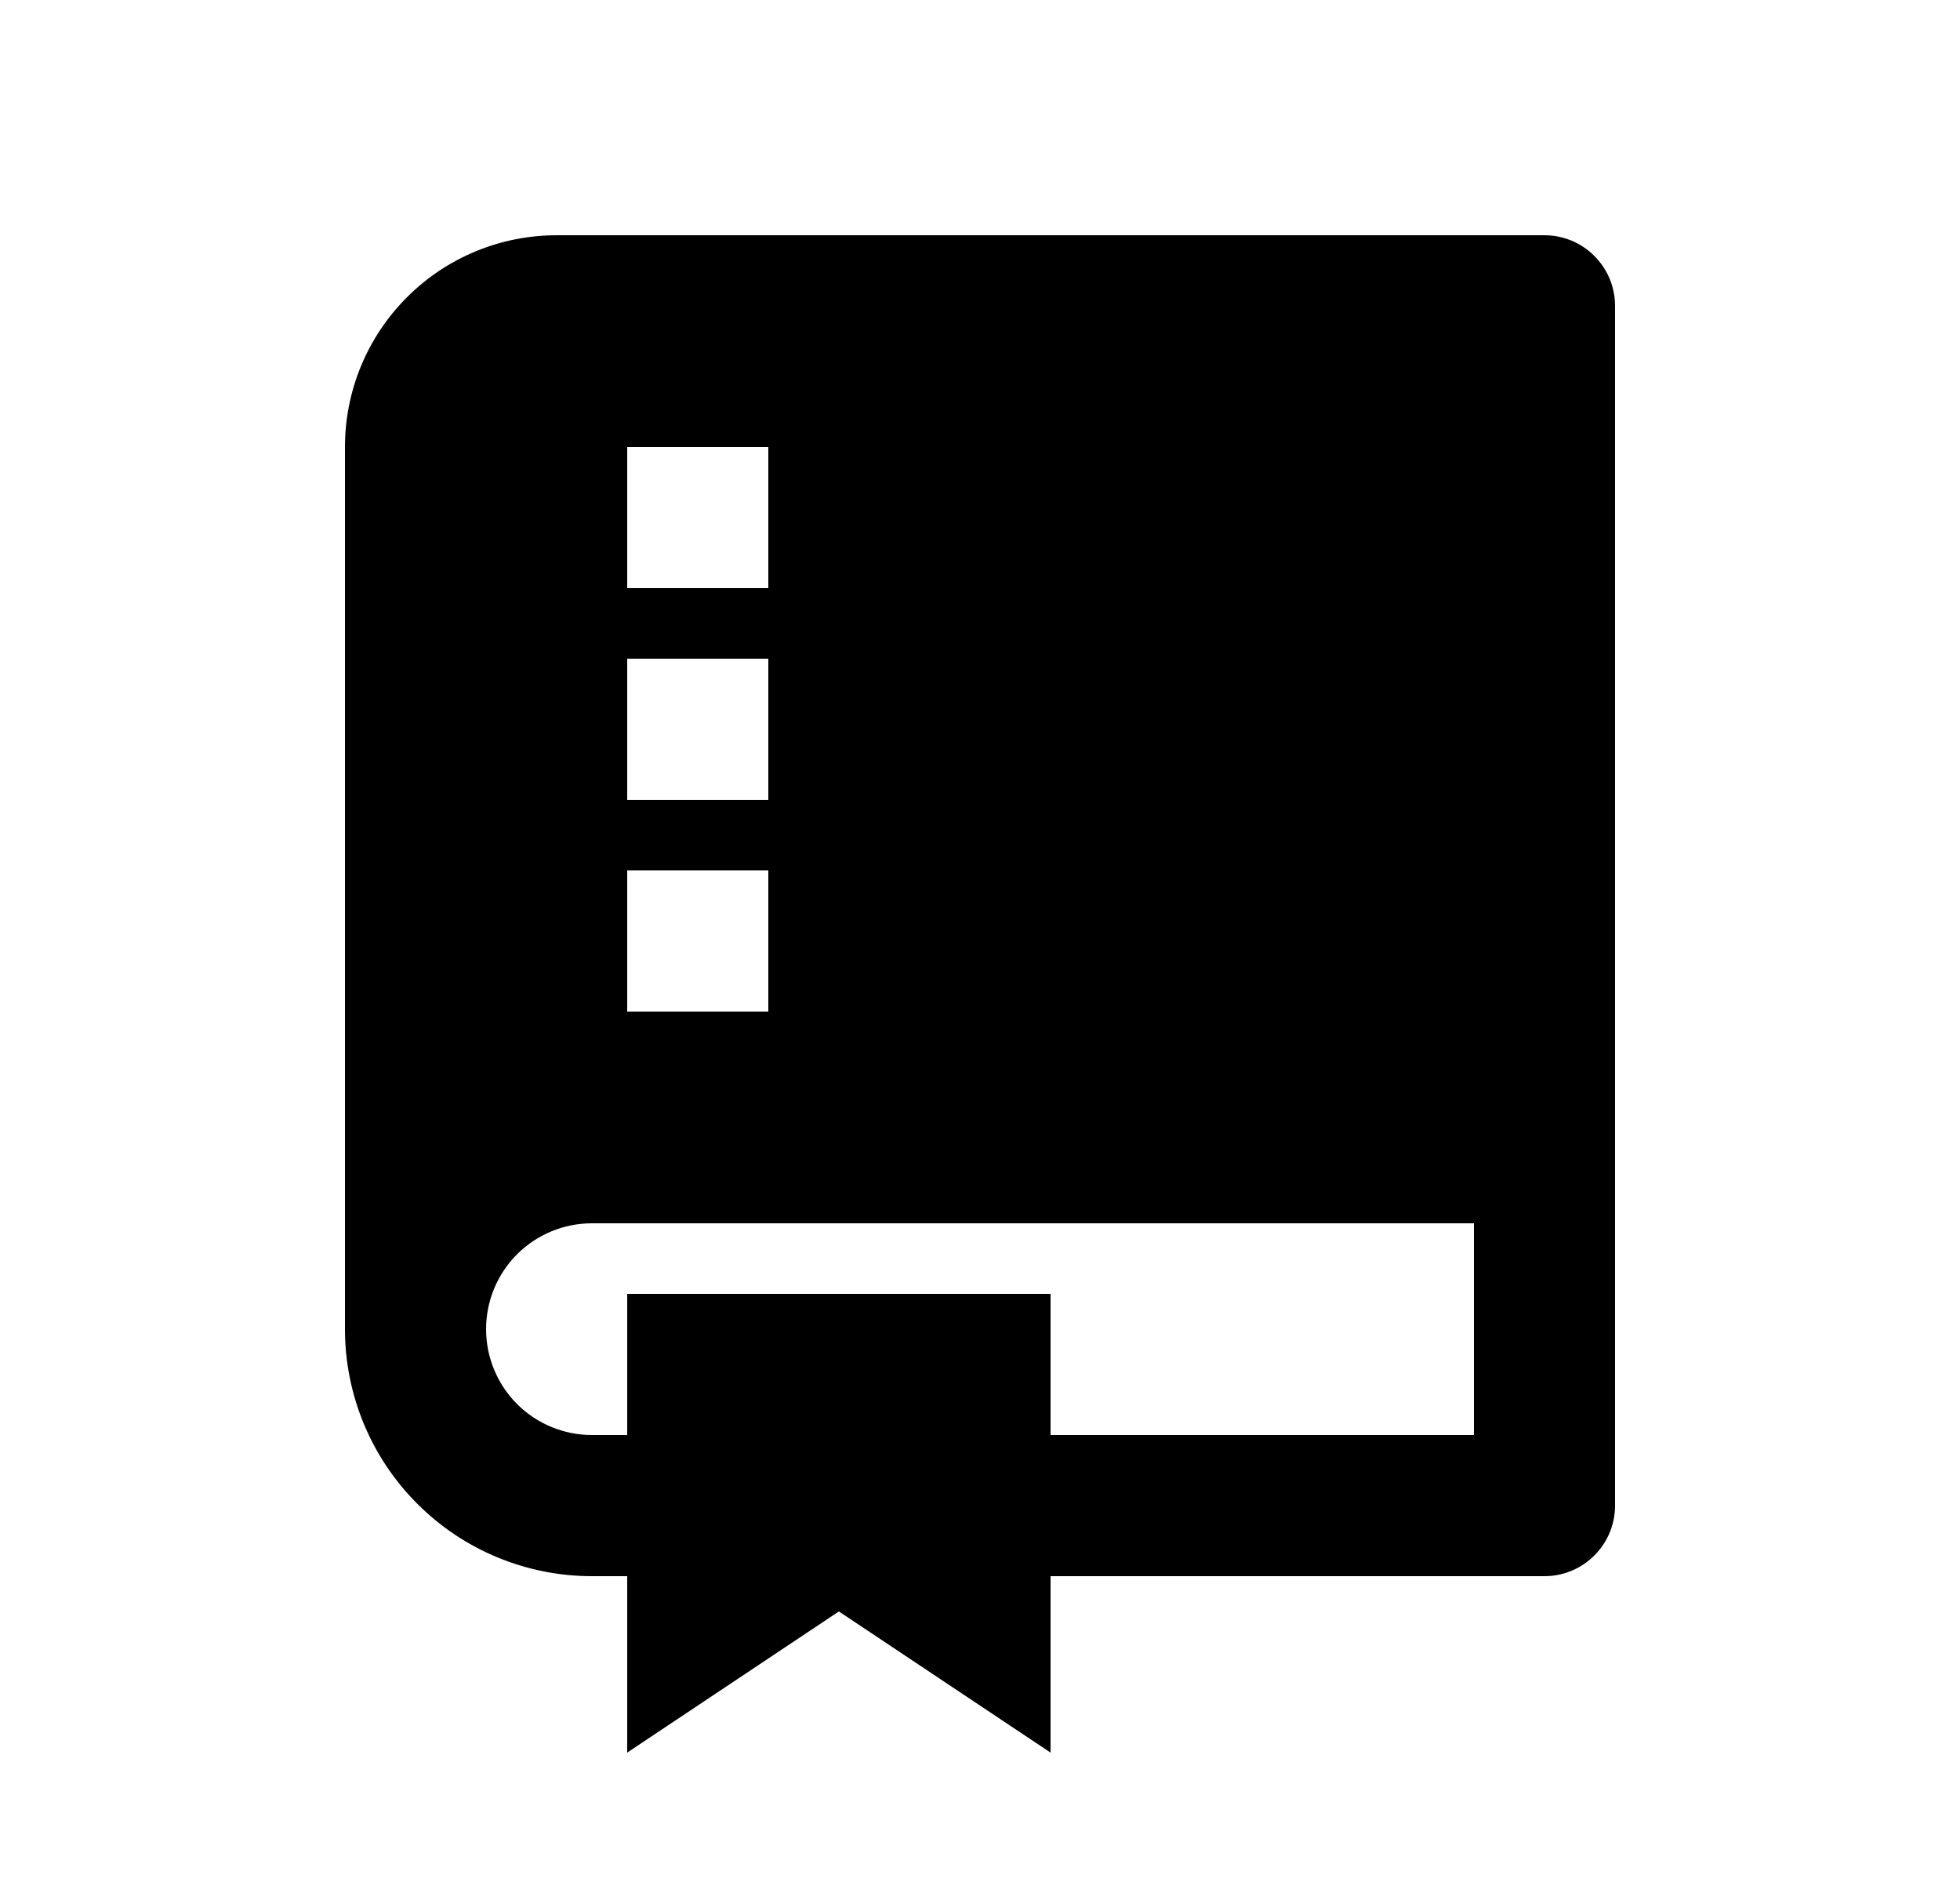 <svg width="25" height="24" viewBox="0 0 25 24" fill="none" xmlns="http://www.w3.org/2000/svg">
<path d="M13.4 20.1V22.35L10.7 20.55L8 22.35V20.1H7.55C6.715 20.1 5.913 19.768 5.323 19.177C4.732 18.587 4.4 17.785 4.4 16.95V5.7C4.4 4.984 4.684 4.297 5.191 3.791C5.697 3.284 6.384 3 7.1 3H19.7C19.939 3 20.168 3.095 20.336 3.264C20.505 3.432 20.6 3.661 20.6 3.9V19.2C20.6 19.439 20.505 19.668 20.336 19.836C20.168 20.005 19.939 20.1 19.7 20.1H13.4ZM8 18.3V16.5H13.4V18.3H18.8V15.6H7.55C7.192 15.6 6.849 15.742 6.595 15.995C6.342 16.249 6.2 16.592 6.2 16.95C6.2 17.308 6.342 17.651 6.595 17.905C6.849 18.158 7.192 18.3 7.55 18.3H8ZM8 5.7V7.5H9.8V5.7H8ZM8 8.4V10.2H9.8V8.4H8ZM8 11.1V12.9H9.8V11.1H8Z" fill="#0A0D14" style="fill:#0A0D14;fill:color(display-p3 0.039 0.051 0.078);fill-opacity:1;"/>
</svg>
